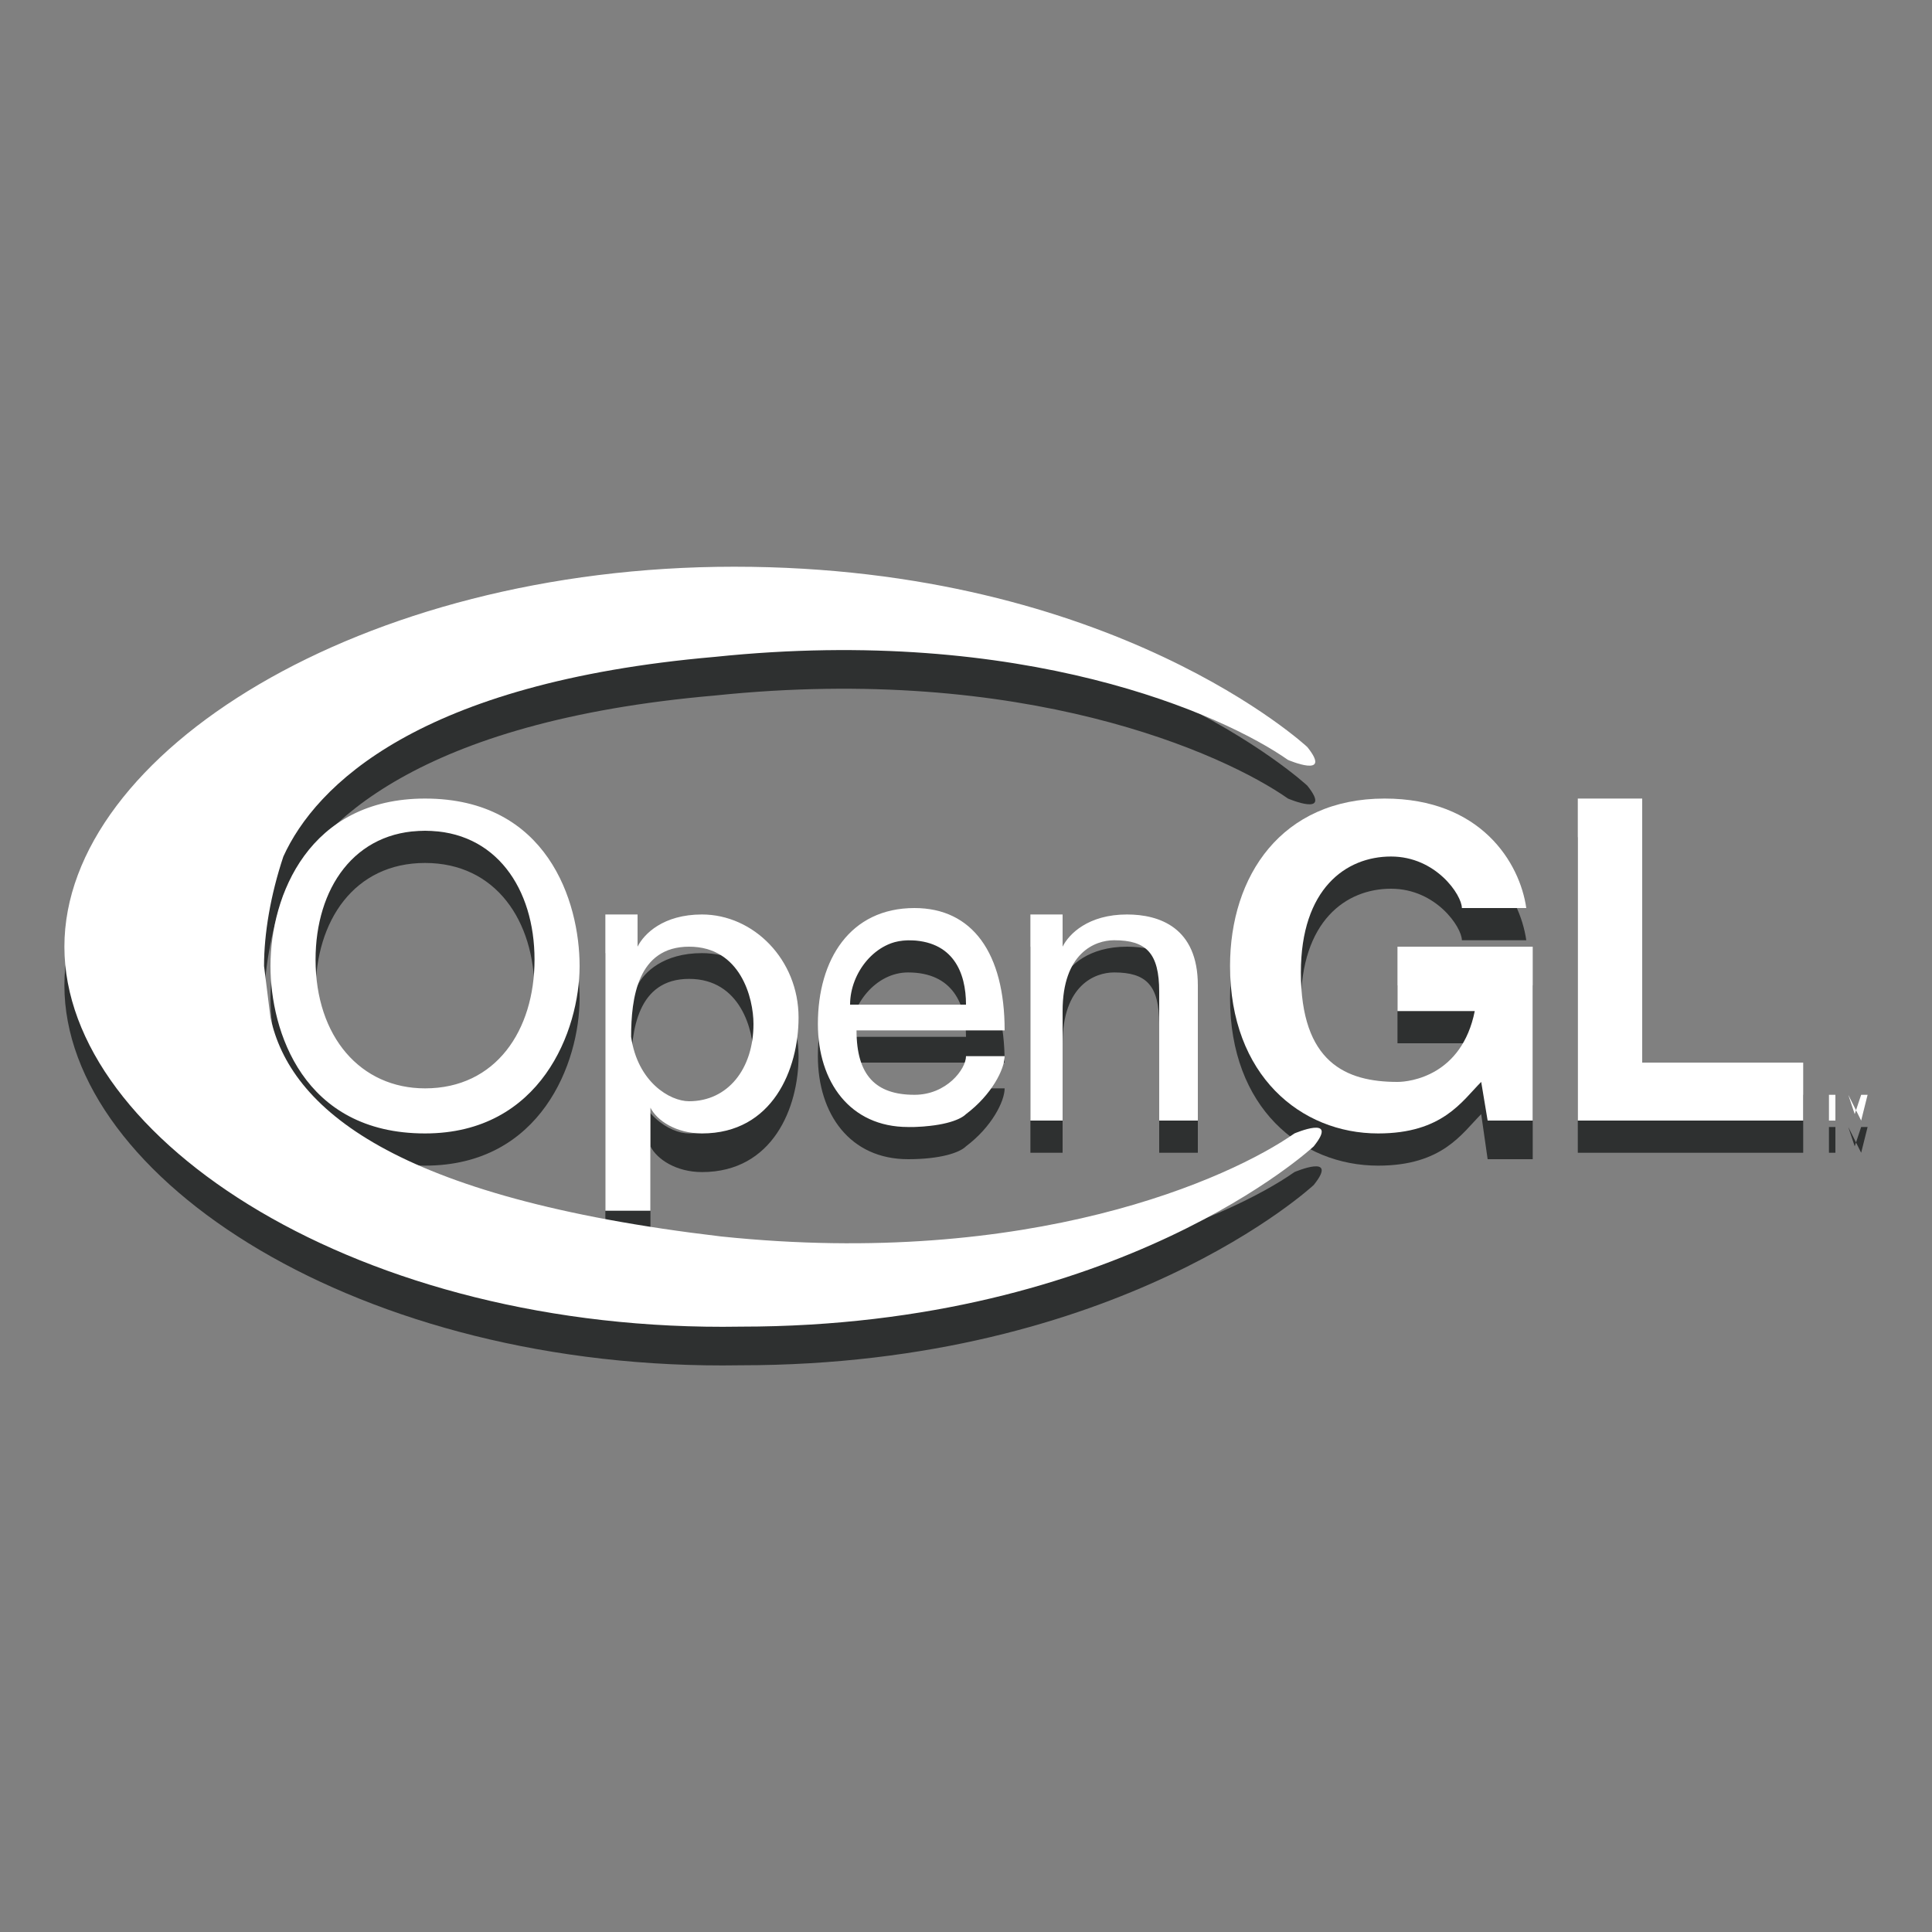 <?xml version="1.0" encoding="utf-8"?>
<!-- Generator: Adobe Illustrator 18.0.0, SVG Export Plug-In . SVG Version: 6.00 Build 0)  -->
<!DOCTYPE svg PUBLIC "-//W3C//DTD SVG 1.1//EN" "http://www.w3.org/Graphics/SVG/1.1/DTD/svg11.dtd">
<svg version="1.1" id="opengl_gray" xmlns="http://www.w3.org/2000/svg" xmlns:xlink="http://www.w3.org/1999/xlink" x="0px"
	 y="0px" width="30px" height="30px" viewBox="0 0 30 30" enable-background="new 0 0 30 30" xml:space="preserve">
<rect x="0" y="0" width="30" height="30" fill="#808080" stroke="none"/>
<g>
	<path fill-rule="evenodd" clip-rule="evenodd" fill="#2E3030" d="M6.6,18.1c-1.9,0-2.4-1.6-2.4-2.6c0-1.1,0.6-2.6,2.4-2.6
		c1.9,0,2.4,1.6,2.4,2.6C9,16.5,8.4,18.1,6.6,18.1L6.6,18.1z M6.6,13.4c-1.1,0-1.7,0.9-1.7,2c0,1.2,0.7,2,1.7,2c1.1,0,1.7-0.9,1.7-2
		C8.3,14.3,7.7,13.4,6.6,13.4L6.6,13.4z M9.4,14.8h0.5v0.5h0c0.1-0.2,0.4-0.5,1-0.5c0.8,0,1.5,0.7,1.5,1.6c0,0.8-0.4,1.8-1.5,1.8
		c-0.4,0-0.7-0.2-0.8-0.4h0v1.6H9.4V14.8L9.4,14.8z M10.7,17.6c0.6,0,1-0.5,1-1.2c0-0.4-0.2-1.2-1-1.2c-0.8,0-0.9,0.8-0.9,1.4
		C9.9,17.3,10.4,17.6,10.7,17.6L10.7,17.6z M15.6,16.9c0,0.2-0.2,0.6-0.6,0.9c-0.1,0.1-0.4,0.2-0.9,0.2c-0.9,0-1.4-0.7-1.4-1.6
		c0-1,0.5-1.8,1.5-1.8c0.9,0,1.4,0.7,1.4,1.9h-2.3c0,0.7,0.3,1,0.9,1c0.5,0,0.8-0.4,0.8-0.6H15.6L15.6,16.9z M15,16.1
		c0-0.5-0.2-1-0.9-1c-0.5,0-0.9,0.5-0.9,1H15L15,16.1z M18.6,17.9H18v-2c0-0.6-0.2-0.8-0.7-0.8c-0.3,0-0.8,0.2-0.8,1.1v1.7H16v-3.2
		h0.5v0.5h0c0.1-0.2,0.4-0.5,1-0.5c0.5,0,1.1,0.2,1.1,1.1V17.9L18.6,17.9z"/>
	<path fill-rule="evenodd" clip-rule="evenodd" fill="#2E3030" d="M21.7,15.3h2.1v2.7h-0.7L23,17.3c-0.3,0.3-0.6,0.8-1.6,0.8
		c-1.2,0-2.3-0.9-2.3-2.6c0-1.4,0.8-2.6,2.4-2.6c1.5,0,2.1,1,2.2,1.7h-1c0-0.2-0.4-0.8-1.1-0.8c-0.7,0-1.4,0.5-1.4,1.8
		c0,1.4,0.7,1.7,1.5,1.7c0.2,0,1-0.1,1.2-1.1h-1.2V15.3L21.7,15.3z"/>
	<path fill-rule="evenodd" clip-rule="evenodd" fill="#2E3030" d="M1,15.3c0,3,4.6,6,10.5,5.9c5.9,0,8.9-2.8,8.9-2.8
		c0.4-0.5-0.3-0.2-0.3-0.2c-1,0.7-4.1,2.1-8.9,1.6c-5.1-0.6-6.7-2-7-3.4l-0.1-0.8c0-0.5,0.1-1.1,0.3-1.7c0.5-1.1,2.1-2.7,6.7-3.1
		c4.8-0.5,7.9,0.9,8.9,1.6c0,0,0.7,0.3,0.3-0.2c0,0-3-2.8-8.9-2.8C5.6,9.3,1,12.3,1,15.3L1,15.3z"/>
	<polygon fill-rule="evenodd" clip-rule="evenodd" fill="#2E3030" points="25.5,17 28,17 28,17.9 24.5,17.9 24.5,13 25.5,13 
		25.5,17 	"/>
	<path fill-rule="evenodd" clip-rule="evenodd" fill="#2E3030" d="M28.6,17.5L28.6,17.5l-0.1,0v0.4h-0.1v-0.4h-0.1v0H28.6L28.6,17.5
		z M28.7,17.5l0.1,0.3h0l0.1-0.3H29v0.4h0v-0.4h0l-0.1,0.4h0L28.7,17.5L28.7,17.5l0,0.4h0L28.7,17.5L28.7,17.5L28.7,17.5z"/>
</g>
<g>
	<path fill-rule="evenodd" clip-rule="evenodd" fill="#FFFFFF" d="M6.6,17.6c-1.9,0-2.4-1.6-2.4-2.6c0-1.1,0.6-2.6,2.4-2.6
		c1.9,0,2.4,1.6,2.4,2.6C9,16,8.4,17.6,6.6,17.6L6.6,17.6z M6.6,12.9c-1.1,0-1.7,0.9-1.7,2c0,1.2,0.7,2,1.7,2c1.1,0,1.7-0.9,1.7-2
		C8.3,13.8,7.7,12.9,6.6,12.9L6.6,12.9z M9.4,14.2h0.5v0.5h0c0.1-0.2,0.4-0.5,1-0.5c0.8,0,1.5,0.7,1.5,1.6c0,0.8-0.4,1.8-1.5,1.8
		c-0.4,0-0.7-0.2-0.8-0.4h0v1.6H9.4V14.2L9.4,14.2z M10.7,17.1c0.6,0,1-0.5,1-1.2c0-0.4-0.2-1.2-1-1.2c-0.8,0-0.9,0.8-0.9,1.4
		C9.9,16.8,10.4,17.1,10.7,17.1L10.7,17.1z M15.6,16.4c0,0.2-0.2,0.6-0.6,0.9c-0.1,0.1-0.4,0.2-0.9,0.2c-0.9,0-1.4-0.7-1.4-1.6
		c0-1,0.5-1.8,1.5-1.8c0.9,0,1.4,0.7,1.4,1.9h-2.3c0,0.7,0.3,1,0.9,1c0.5,0,0.8-0.4,0.8-0.6H15.6L15.6,16.4z M15,15.6
		c0-0.5-0.2-1-0.9-1c-0.5,0-0.9,0.5-0.9,1H15L15,15.6z M18.6,17.4H18v-2c0-0.6-0.2-0.8-0.7-0.8c-0.3,0-0.8,0.2-0.8,1.1v1.7H16v-3.2
		h0.5v0.5h0c0.1-0.2,0.4-0.5,1-0.5c0.5,0,1.1,0.2,1.1,1.1V17.4L18.6,17.4z"/>
	<path fill-rule="evenodd" clip-rule="evenodd" fill="#FFFFFF" d="M21.7,14.7h2.1v2.7h-0.7L23,16.8c-0.3,0.3-0.6,0.8-1.6,0.8
		c-1.2,0-2.3-0.9-2.3-2.6c0-1.4,0.8-2.6,2.4-2.6c1.5,0,2.1,1,2.2,1.7h-1c0-0.2-0.4-0.8-1.1-0.8c-0.7,0-1.4,0.5-1.4,1.8
		c0,1.4,0.7,1.7,1.5,1.7c0.2,0,1-0.1,1.2-1.1h-1.2V14.7L21.7,14.7z"/>
	<path fill-rule="evenodd" clip-rule="evenodd" fill="#FFFFFF" d="M1,14.7c0,3,4.6,6,10.5,5.9c5.9,0,8.9-2.8,8.9-2.8
		c0.4-0.5-0.3-0.2-0.3-0.2c-1,0.7-4.1,2.1-8.9,1.6c-5.1-0.6-6.7-2-7-3.4L4.1,15c0-0.5,0.1-1.1,0.3-1.7c0.5-1.1,2.1-2.7,6.7-3.1
		c4.8-0.5,7.9,0.9,8.9,1.6c0,0,0.7,0.3,0.3-0.2c0,0-3-2.8-8.9-2.8C5.6,8.8,1,11.7,1,14.7L1,14.7z"/>
	<polygon fill-rule="evenodd" clip-rule="evenodd" fill="#FFFFFF" points="25.5,16.5 28,16.5 28,17.4 24.5,17.4 24.5,12.4 
		25.5,12.4 25.5,16.5 	"/>
	<path fill-rule="evenodd" clip-rule="evenodd" fill="#FFFFFF" d="M28.6,17L28.6,17l-0.1,0v0.4h-0.1V17h-0.1v0H28.6L28.6,17z
		 M28.7,17l0.1,0.3h0l0.1-0.3H29v0.4h0V17h0l-0.1,0.4h0L28.7,17L28.7,17l0,0.4h0L28.7,17L28.7,17L28.7,17z"/>
</g>
</svg>
